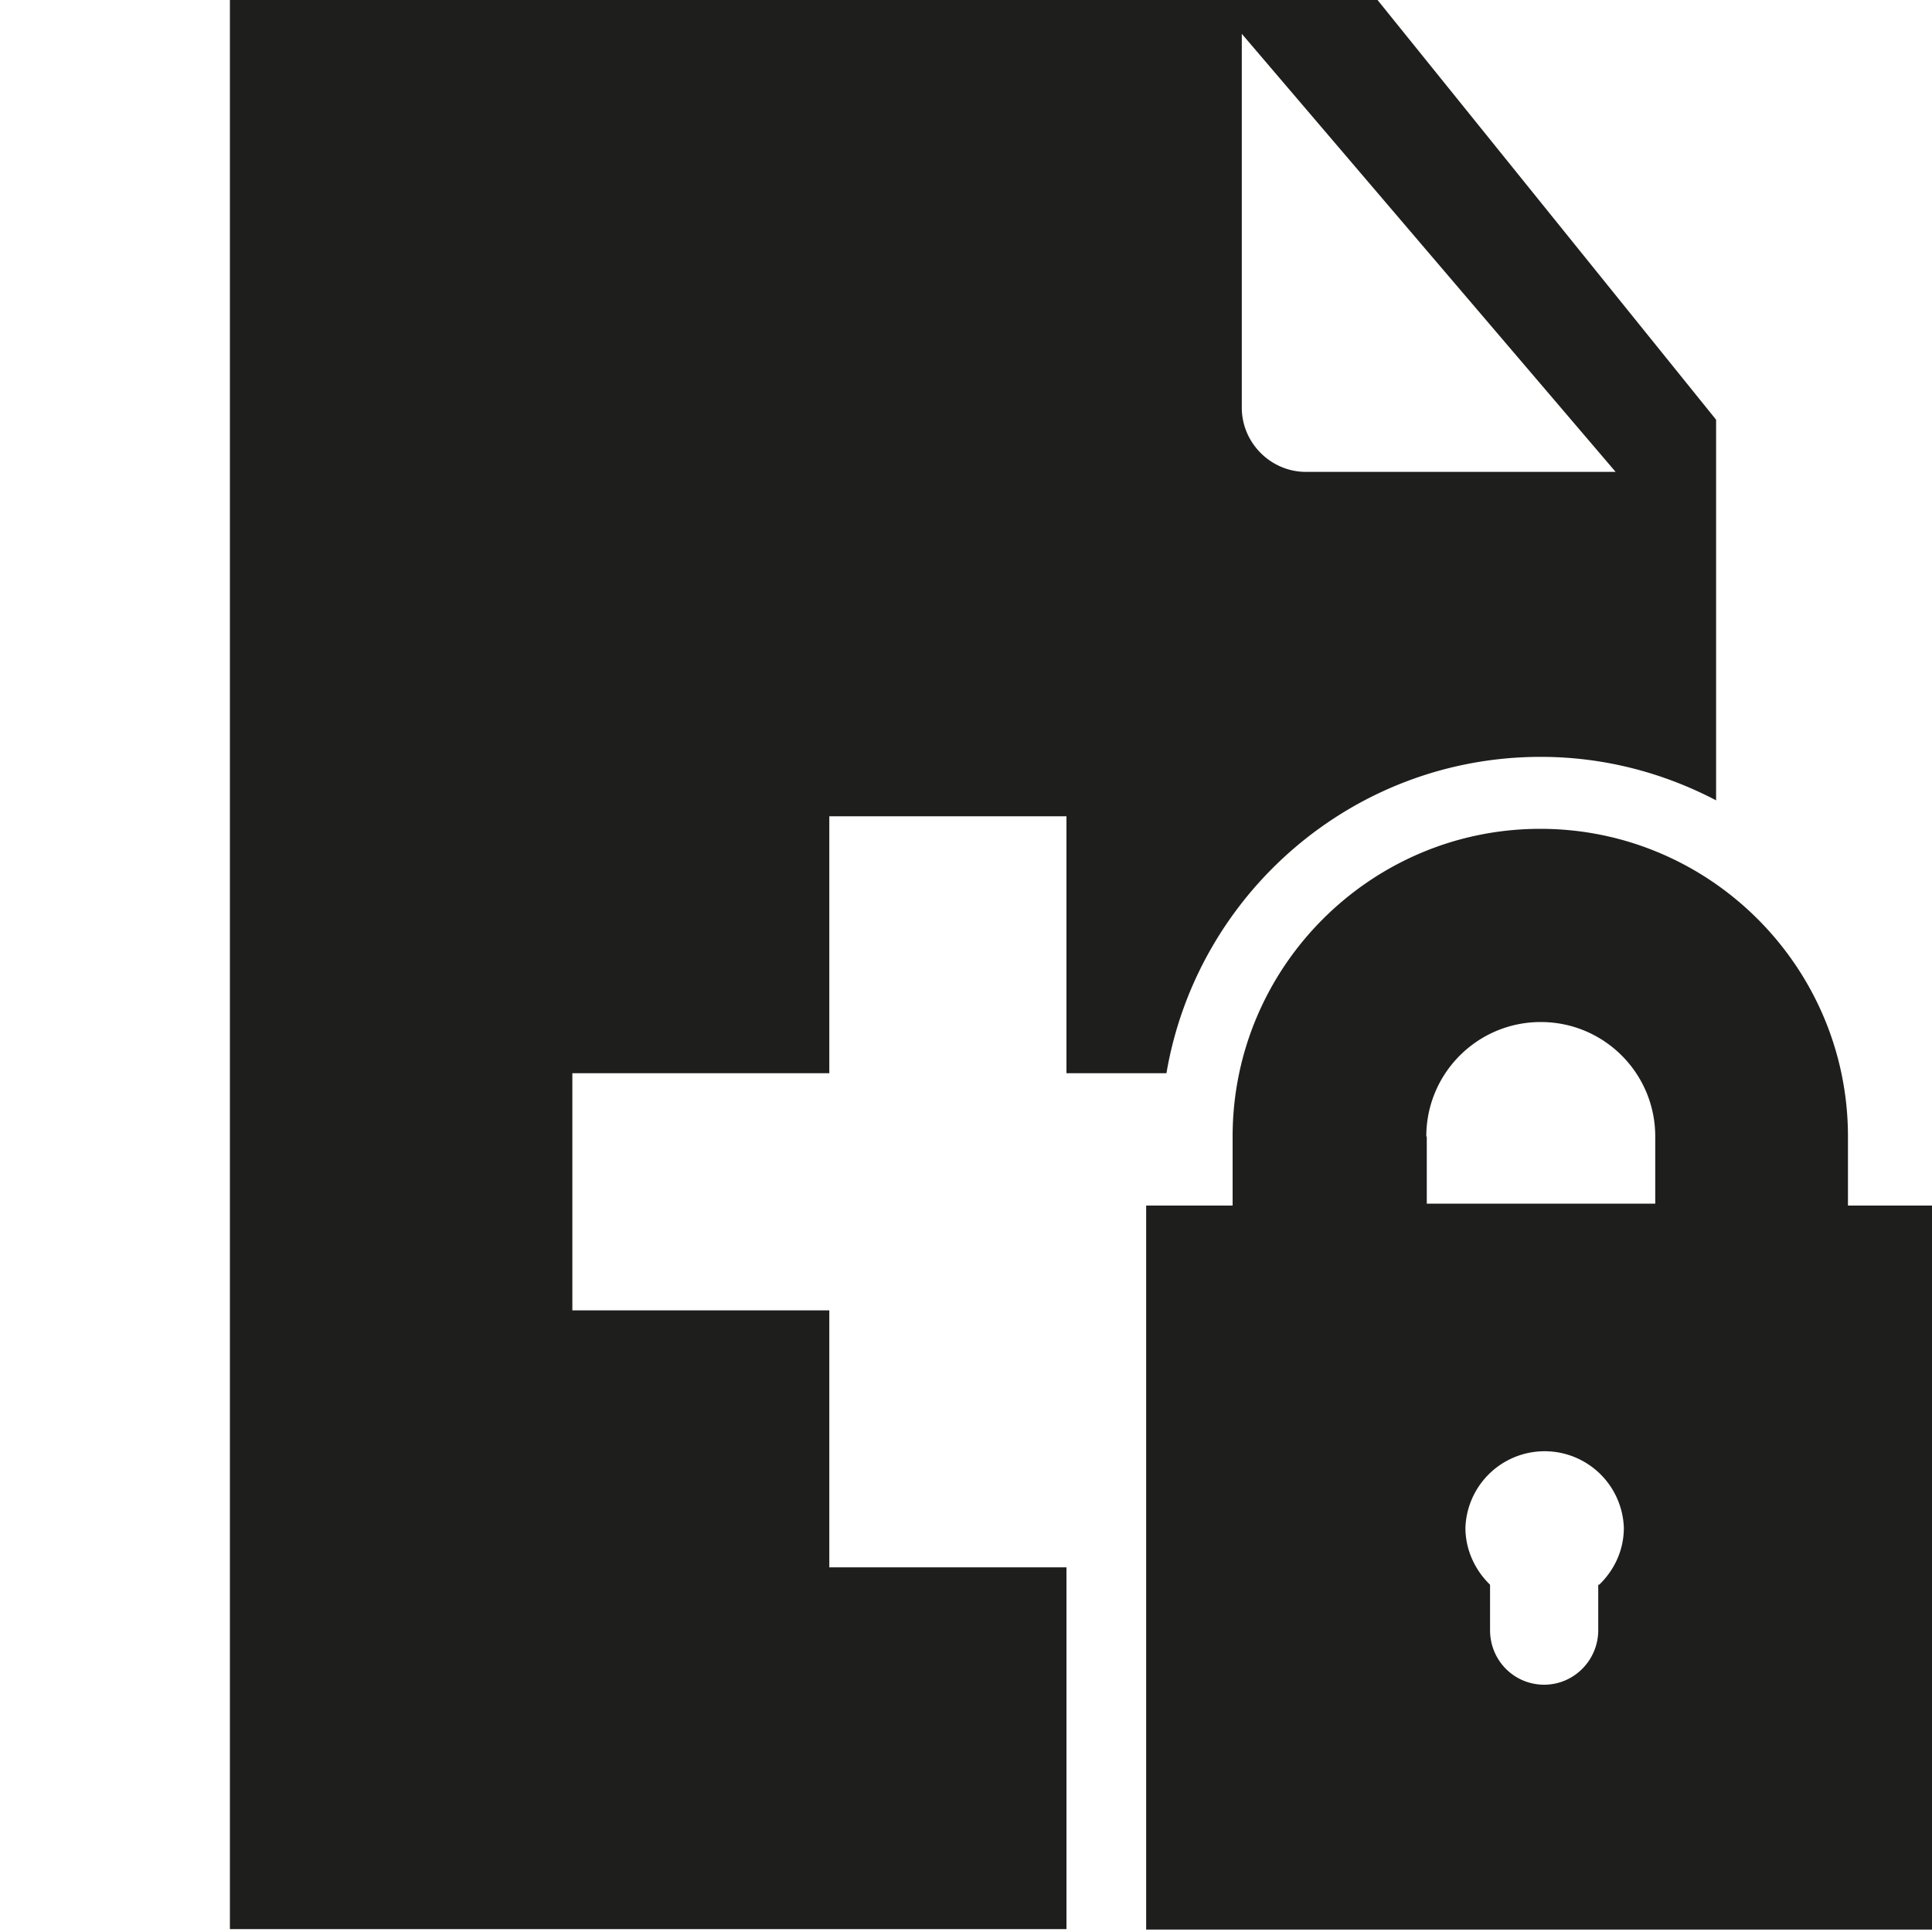 <svg viewBox="0 0 40 40" xmlns="http://www.w3.org/2000/svg">
  <path fill="#1e1e1c" d="M24.15 22.22c.63-3.71 3.86-6.55 7.75-6.55 1.31 0 2.54.33 3.63.9V8.69L28.48-.05H4.76v39.99h17.32v-7.49h-4.91v-5.32h-5.32v-4.91h5.32V16.9h4.91v5.32h2.06ZM25.71.7l7.74 9.07h-6.41c-.73 0-1.33-.6-1.33-1.33zm12.55 24.26v-1.43c0-3.51-2.86-6.37-6.37-6.37s-6.37 2.86-6.37 6.37v1.43h-1.79v14.99H40V24.96zm-8.73-1.43c0-1.31 1.06-2.37 2.37-2.37s2.37 1.06 2.37 2.37v1.39h-4.73v-1.39Zm3.56 9.28v.94c0 .62-.5 1.13-1.12 1.13s-1.12-.5-1.12-1.13v-.94c-.31-.3-.51-.72-.51-1.18a1.641 1.641 0 0 1 3.28 0c0 .47-.2.88-.51 1.18Z"/>
</svg>
